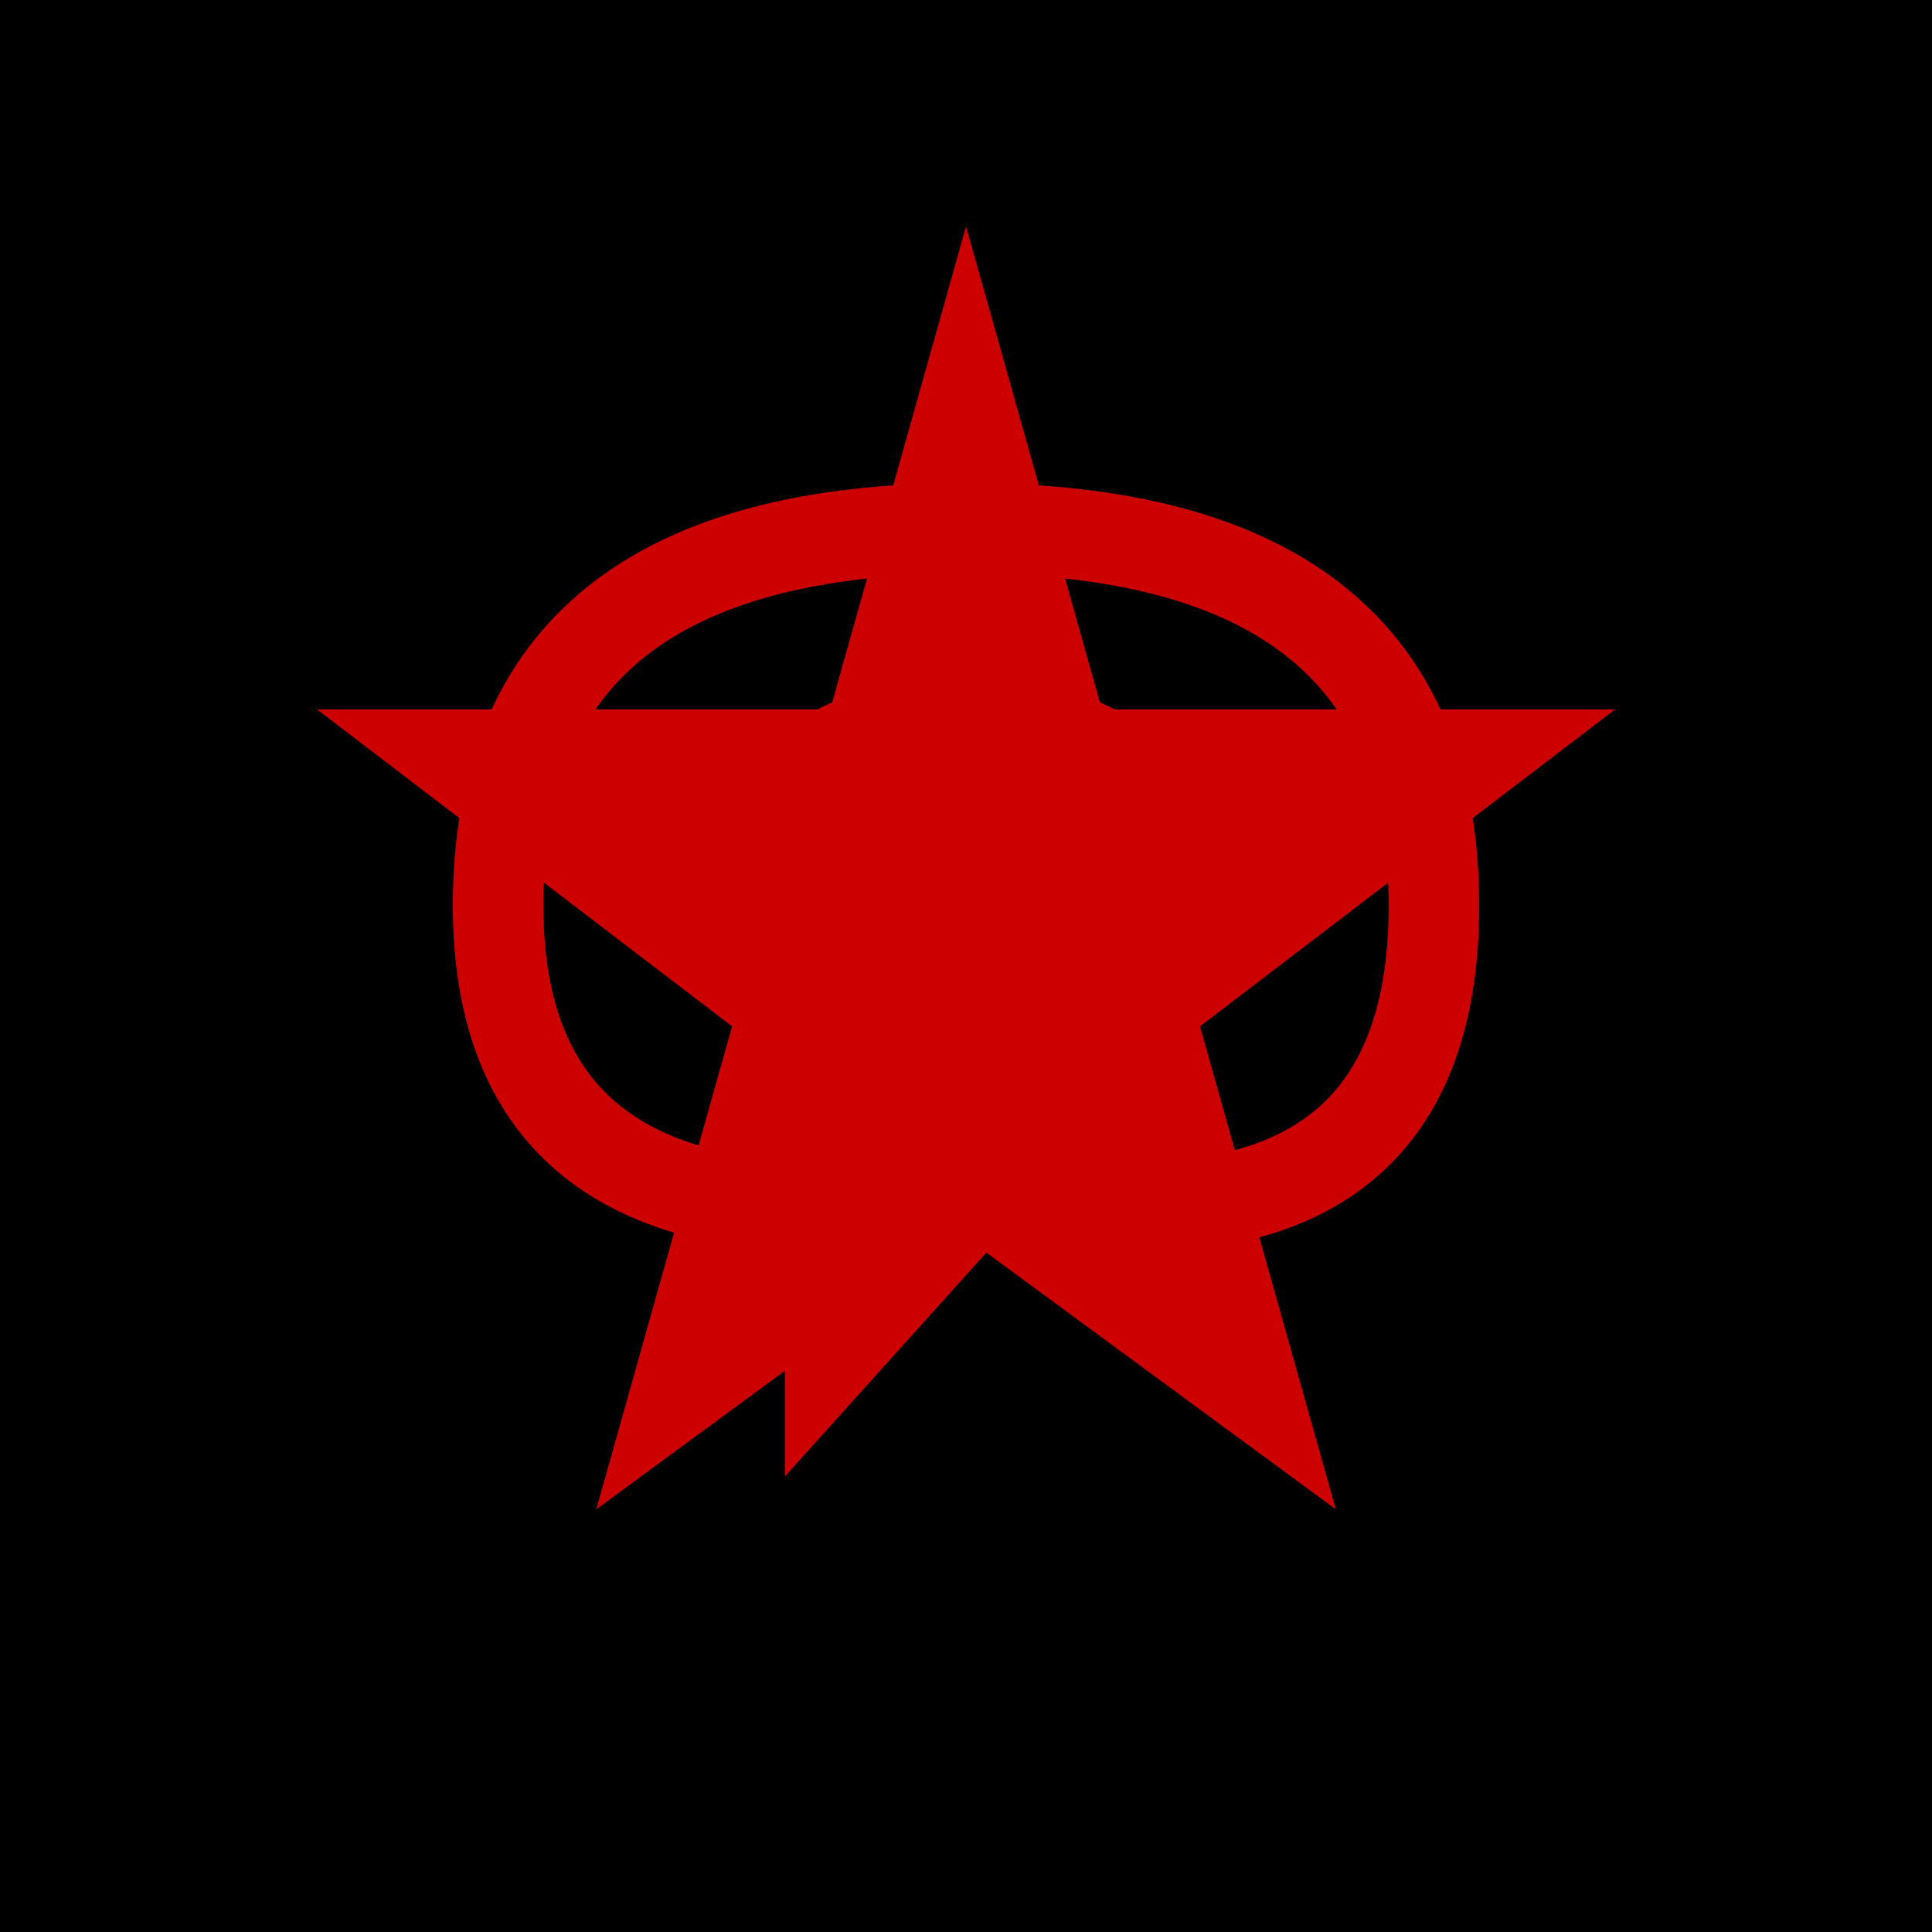 <?xml version="1.0" encoding="UTF-8"?>
<svg width="512" height="512" viewBox="0 0 512 512" xmlns="http://www.w3.org/2000/svg">
  <!-- Fond du logo -->
  <rect width="512" height="512" fill="#000000"/>
  
  <!-- Étoile rouge -->
  <path d="M256 60 L292 188 L428 188 L318 272 L354 400 L256 328 L158 400 L194 272 L84 188 L220 188 Z" fill="#cc0000"/>
  
  <!-- Bulle de chat -->
  <path d="M256 140 Q380 140 380 240 Q380 320 300 320 L256 320 L220 360 L220 320 Q132 320 132 240 Q132 140 256 140 Z" 
        fill="none" 
        stroke="#cc0000" 
        stroke-width="24"/>
  
  <!-- Symbole @ pour représenter la communication -->
  <path d="M256 200 Q300 200 300 240 Q300 280 256 280 Q212 280 212 240 Q212 200 256 200 M256 180 Q190 180 190 240 Q190 300 256 300 Q322 300 322 240 Q322 180 256 180" 
        fill="#cc0000"/>
</svg>
